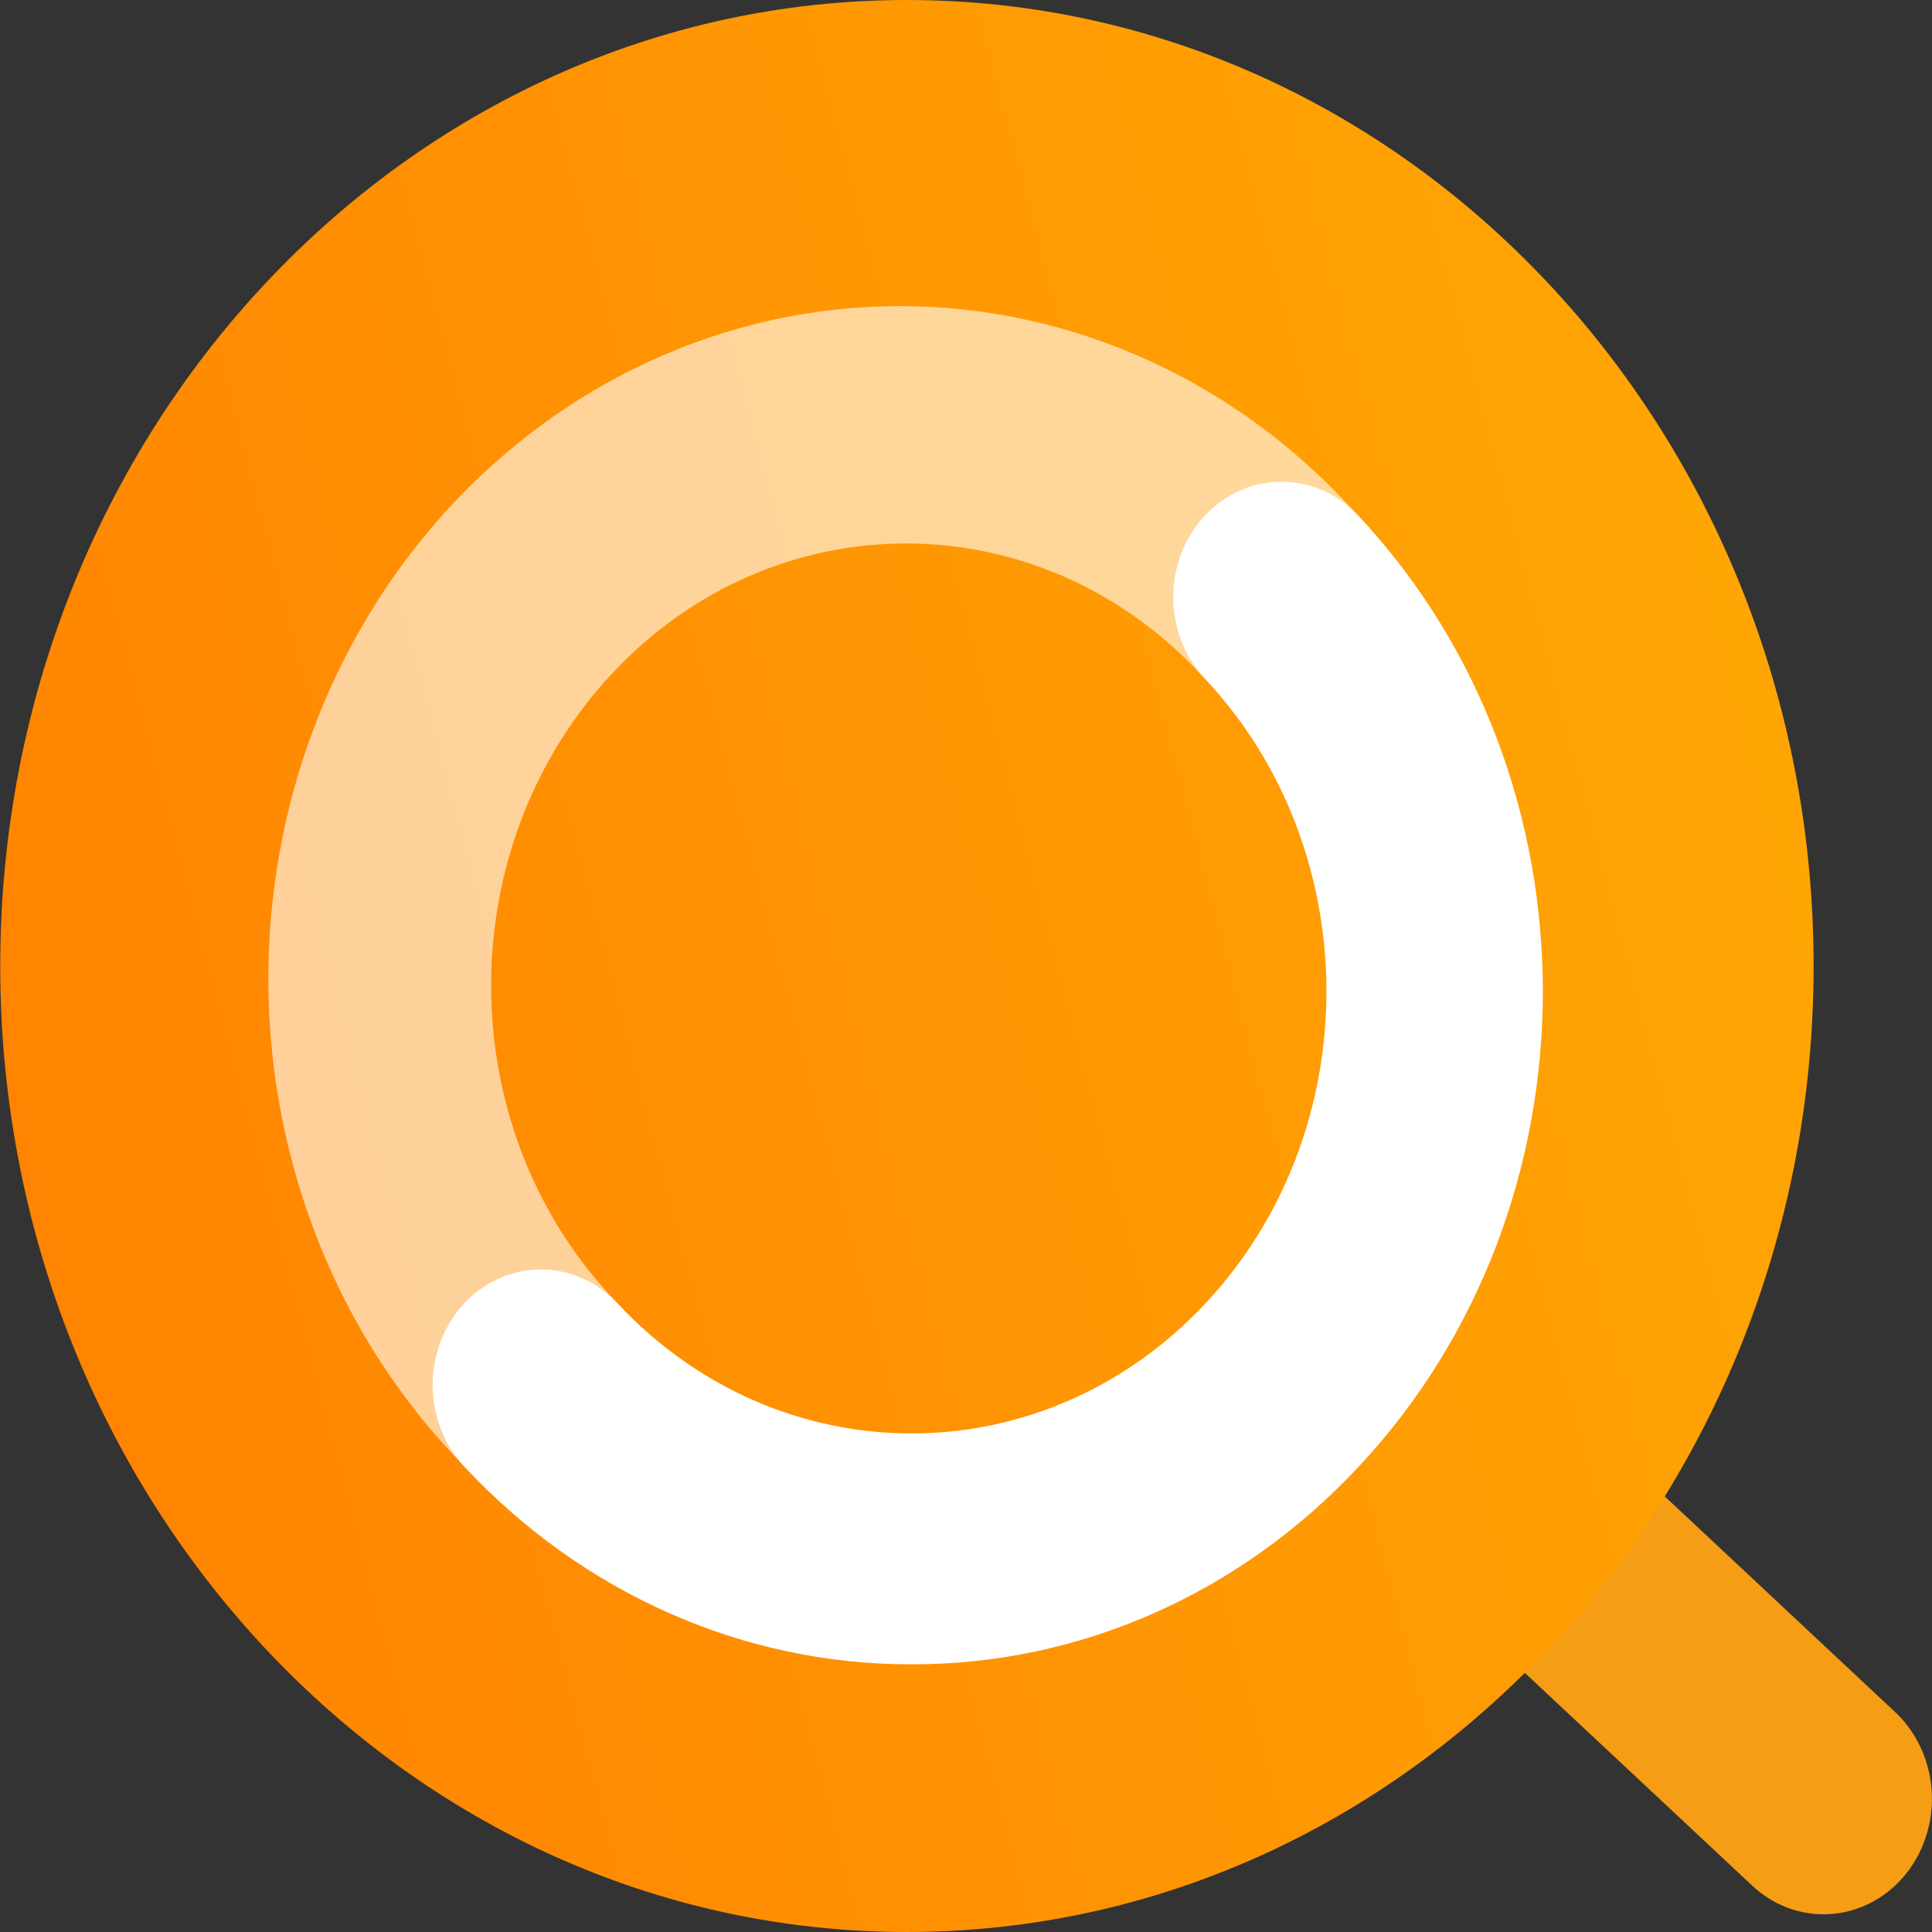<?xml version="1.0" encoding="UTF-8"?>
<svg xmlns="http://www.w3.org/2000/svg" xmlns:xlink="http://www.w3.org/1999/xlink" width="24pt" height="24pt" viewBox="0 0 32 32" version="1.1">
<rect x="0" y="0" width="32" height="32" fill="#333333" stroke="none"/>
<defs>
<linearGradient id="linear0" gradientUnits="userSpaceOnUse" x1="873.04" y1="621.7" x2="26.73" y2="387.08" gradientTransform="matrix(0.036,0,0,-0.038,-2.275,35.547)">
<stop offset="0" style="stop-color:rgb(100%,64.706%,1.569%);stop-opacity:1;"/>
<stop offset="1" style="stop-color:rgb(100%,50.98%,0.392%);stop-opacity:1;"/>
</linearGradient>
<filter id="alpha" filterUnits="objectBoundingBox" x="0%" y="0%" width="100%" height="100%">
  <feColorMatrix type="matrix" in="SourceGraphic" values="0 0 0 0 1 0 0 0 0 1 0 0 0 0 1 0 0 0 1 0"/>
</filter>
<mask id="mask0">
  <g filter="url(#alpha)">
<rect x="0" y="0" width="32" height="32" style="fill:rgb(0%,0%,0%);fill-opacity:0.6;stroke:none;"/>
  </g>
</mask>
<clipPath id="clip1">
  <rect width="32" height="32"/>
</clipPath>
<g id="surface6" clip-path="url(#clip1)">
<path style=" stroke:none;fill-rule:nonzero;fill:rgb(100%,100%,100%);fill-opacity:1;" d="M 8.844 24.73 C 8.367 24.73 7.914 24.527 7.578 24.168 C 4.895 21.363 3.832 17.238 4.793 13.363 C 5.754 9.492 8.594 6.469 12.23 5.441 C 15.863 4.418 19.734 5.547 22.371 8.406 C 22.828 8.887 23.012 9.594 22.848 10.258 C 22.68 10.922 22.195 11.441 21.57 11.617 C 20.949 11.793 20.285 11.602 19.832 11.109 C 17.145 8.285 12.816 8.301 10.148 11.145 C 7.477 13.992 7.461 18.602 10.113 21.465 C 10.625 22.012 10.781 22.836 10.504 23.547 C 10.223 24.262 9.57 24.73 8.844 24.73 Z M 8.844 24.73 "/>
</g>
</defs>
<g id="surface1">
<path style=" stroke:none;fill-rule:nonzero;fill:rgb(96.078%,61.569%,7.843%);fill-opacity:1;" d="M 30.203 31.707 C 29.766 31.707 29.344 31.535 29.02 31.23 L 21.652 24.336 C 20.918 23.637 20.852 22.438 21.5 21.648 C 22.152 20.859 23.277 20.777 24.023 21.461 L 31.387 28.355 C 31.949 28.879 32.148 29.723 31.883 30.469 C 31.621 31.215 30.949 31.707 30.203 31.707 Z M 30.203 31.707 "/>
<path style=" stroke:none;fill-rule:nonzero;fill:url(#linear0);" d="M 30.039 16 C 30.039 24.836 23.312 32 15.02 32 C 6.727 32 0.004 24.836 0.004 16 C 0.004 7.164 6.727 0 15.02 0 C 23.312 0 30.039 7.164 30.039 16 Z M 30.039 16 "/>
<path style=" stroke:none;fill-rule:nonzero;fill:rgb(100%,100%,100%);fill-opacity:1;" d="M 15.098 27.566 C 12.324 27.574 9.66 26.398 7.699 24.301 C 7.242 23.82 7.059 23.113 7.227 22.449 C 7.391 21.785 7.875 21.266 8.5 21.09 C 9.121 20.914 9.785 21.109 10.238 21.598 C 12.922 24.457 17.273 24.457 19.957 21.598 C 22.641 18.742 22.641 14.098 19.957 11.242 C 19.258 10.496 19.258 9.285 19.957 8.539 C 20.66 7.793 21.797 7.793 22.496 8.539 C 26.574 12.887 26.574 19.953 22.496 24.301 C 20.539 26.398 17.875 27.574 15.098 27.566 Z M 15.098 27.566 "/>
<use xlink:href="#surface6" mask="url(#mask0)"/>
</g>
</svg>
